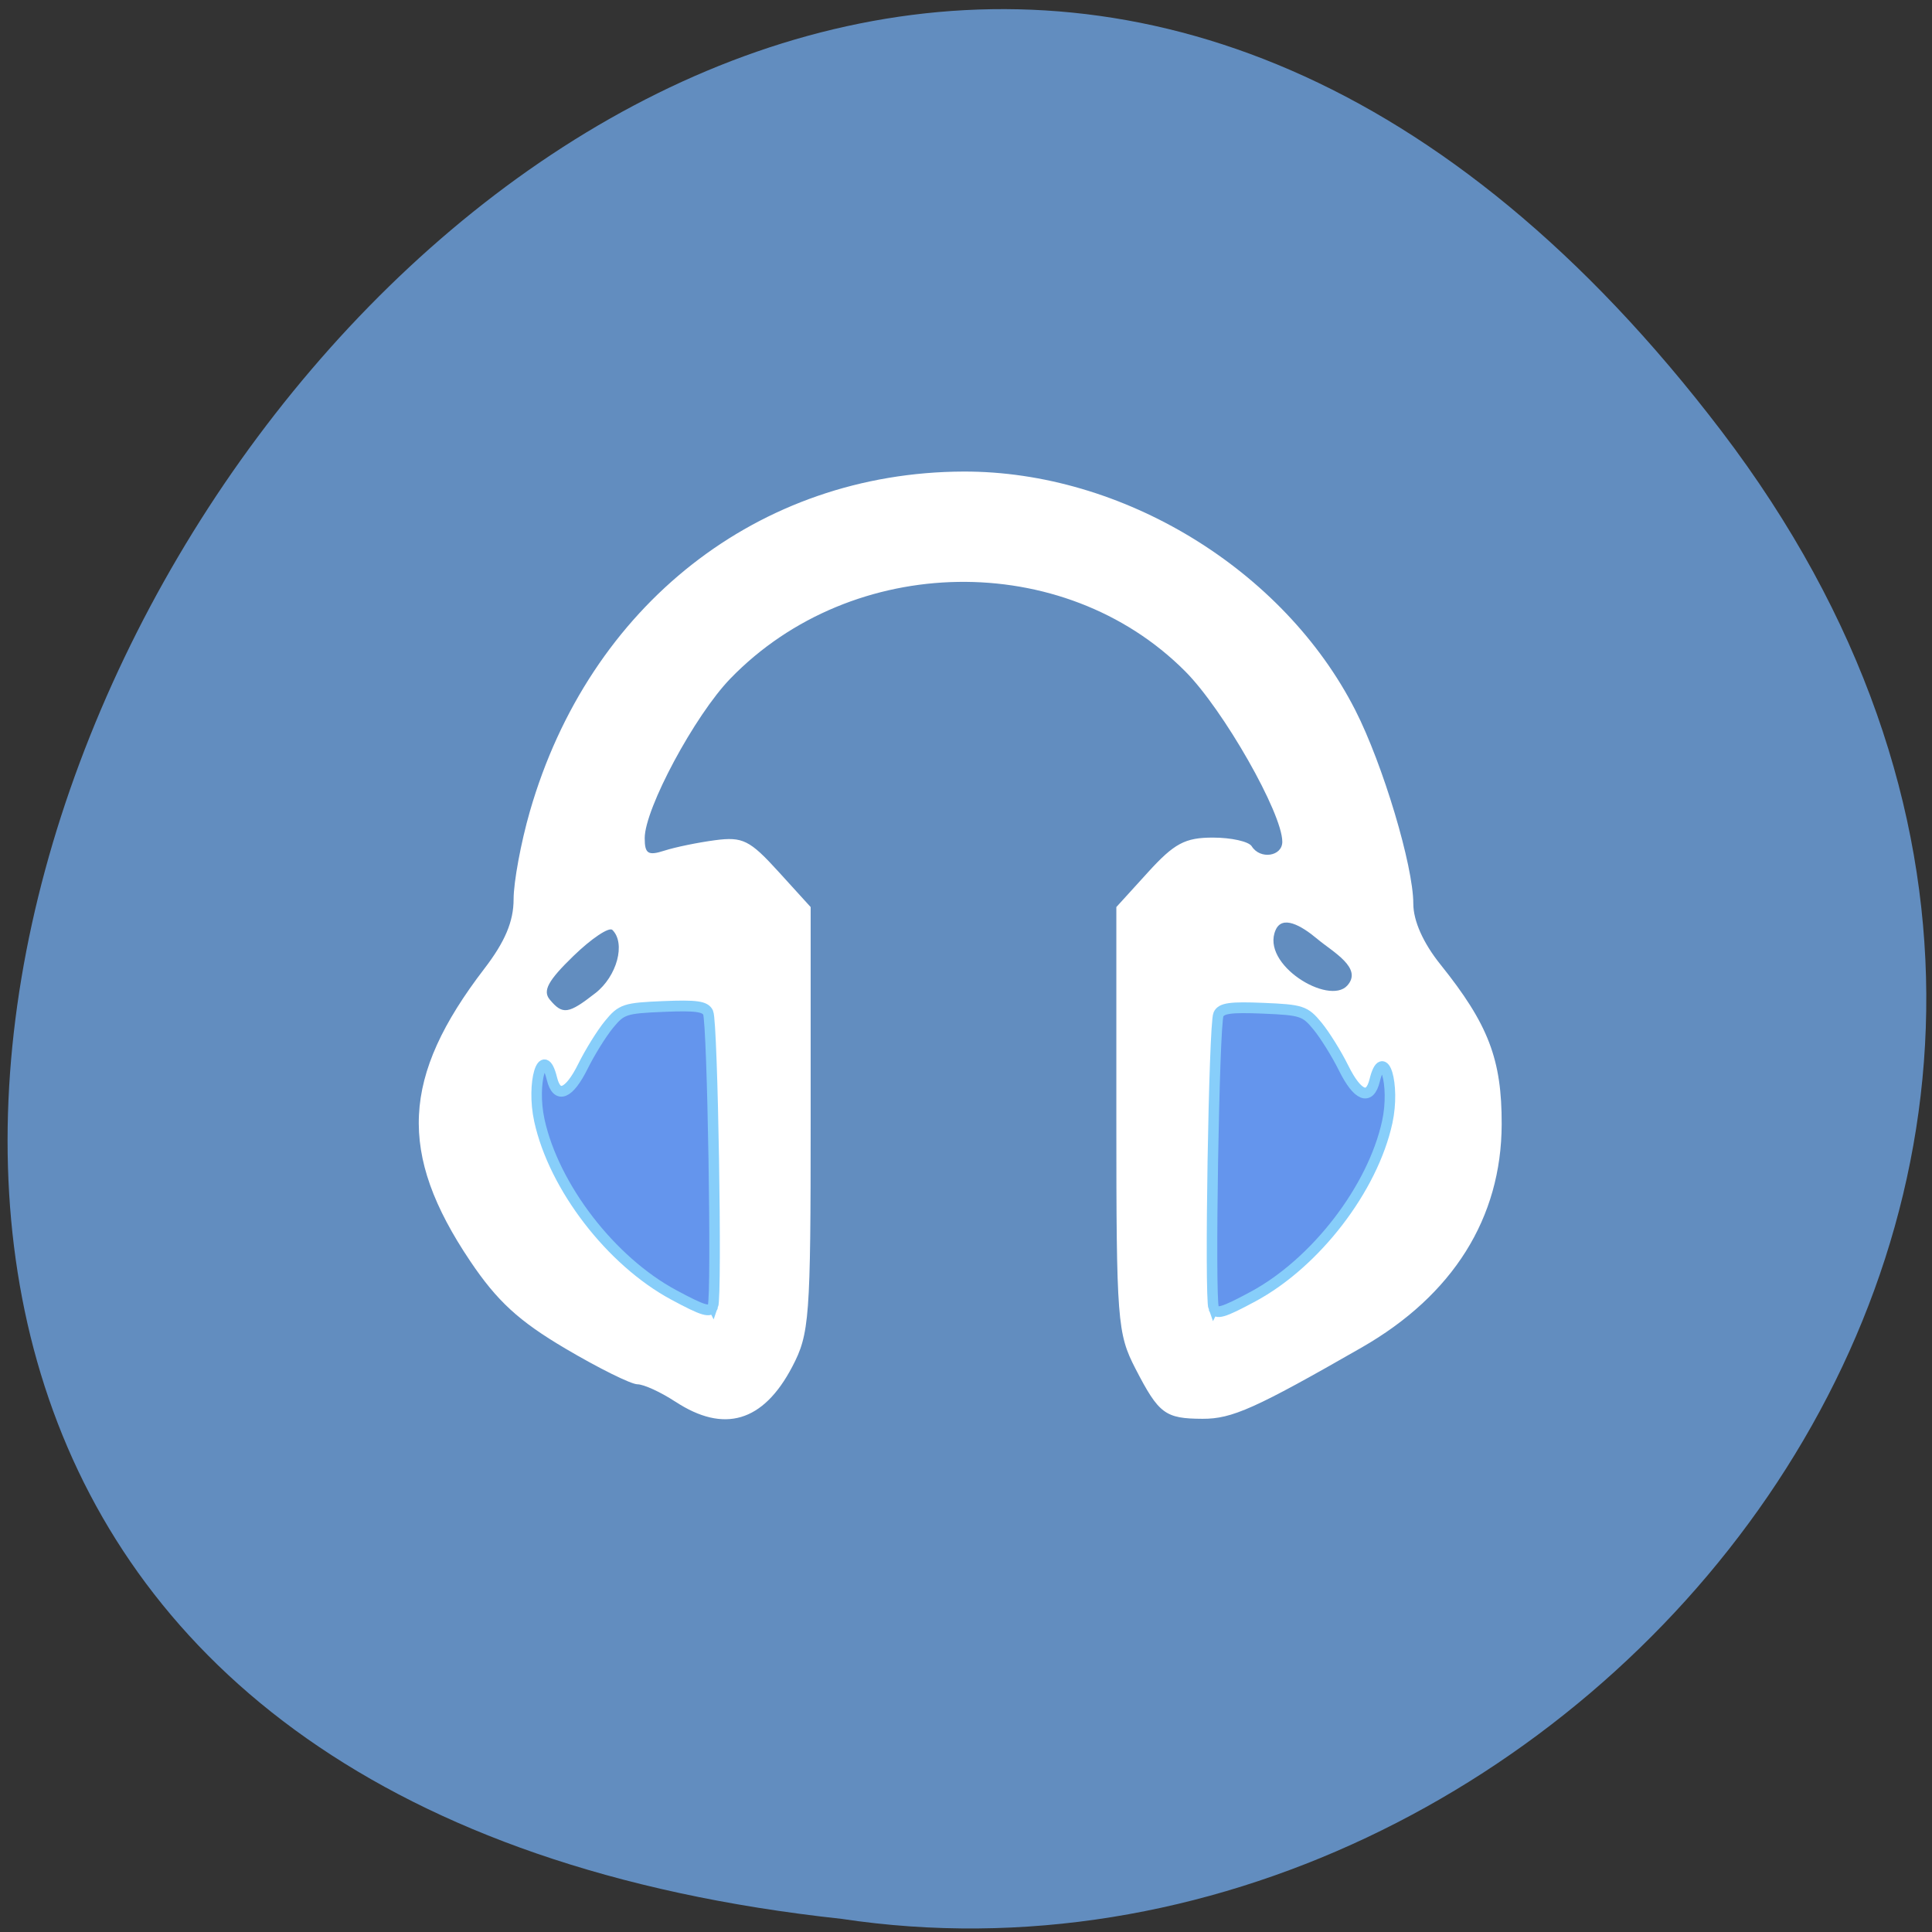 <svg xmlns="http://www.w3.org/2000/svg" viewBox="0 0 256 256"><rect x="0" y="0" width="256" height="256" fill="#333333" stroke="none"/><path d="m 228.1 57.12 c -146.44 -192.24 -359.97 170.83 -116.58 197.14 96.59 14.545 191.9 -98.27 116.58 -197.14 z" fill="#628dbf" color="#000"/><g transform="matrix(1.036 0 0 1.06 -62.35 16.234)" fill="#fff"><path d="m 146.54 159.89 c -1.843 -1.185 -4.02 -2.158 -4.832 -2.162 -0.814 -0.004 -4.956 -2.01 -9.204 -4.462 -5.967 -3.442 -8.74 -5.932 -12.19 -10.948 -9.267 -13.474 -8.792 -23.03 1.817 -36.543 2.647 -3.371 3.742 -5.911 3.742 -8.68 0 -2.153 0.935 -7.089 2.078 -10.969 7.601 -25.805 29.27 -42.41 55.46 -42.494 20.311 -0.066 40.935 12.21 50.12 29.832 3.525 6.765 7.415 19.448 7.415 24.18 0 2.149 1.261 4.915 3.463 7.596 6.143 7.481 7.866 11.877 7.84 20 -0.038 11.702 -6.227 21.344 -17.897 27.883 -13.633 7.639 -16.596 8.936 -20.369 8.919 -4.783 -0.021 -5.581 -0.604 -8.566 -6.253 -2.329 -4.408 -2.453 -5.986 -2.453 -31.18 v -26.537 l 4.04 -4.342 c 3.373 -3.625 4.745 -4.342 8.313 -4.342 2.35 0 4.583 0.488 4.963 1.085 1.073 1.686 3.91 1.276 3.91 -0.565 0 -3.583 -7.542 -16.522 -12.419 -21.305 -15.561 -15.264 -42.558 -14.845 -58.17 0.903 -4.547 4.585 -10.96 16.258 -10.96 19.949 0 1.955 0.428 2.222 2.514 1.565 1.382 -0.436 4.301 -1.023 6.486 -1.305 3.529 -0.456 4.432 -0.019 8.099 3.922 l 4.127 4.435 v 26.537 c 0 24.906 -0.145 26.807 -2.362 30.937 -3.703 6.898 -8.716 8.354 -14.954 4.344 z m -10.205 -51.06 c 2.767 -2.113 3.899 -6.224 2.176 -7.897 -0.422 -0.41 -2.672 1.06 -4.999 3.266 -3.242 3.074 -3.945 4.347 -3.01 5.445 1.644 1.923 2.378 1.821 5.829 -0.814 z m 96.16 -0.938 c 2.043 -2.192 -1.851 -4.213 -3.808 -5.819 -2.151 -1.766 -4.505 -3 -5.348 -1.137 -1.955 4.32 6.801 9.482 9.156 6.956 z"/><g fill="#6495ed" stroke="#87cefa" stroke-width="1.347"><path d="m 215.41 148.19 c -0.528 -1.376 0.044 -35.451 0.616 -36.695 0.362 -0.787 1.533 -0.946 5.714 -0.775 4.941 0.202 5.362 0.337 6.963 2.24 0.937 1.114 2.435 3.468 3.329 5.232 1.781 3.514 3.329 4.121 3.972 1.556 1.119 -4.458 2.656 0.53 1.607 5.213 -1.868 8.336 -9.164 17.596 -17.18 21.81 -3.844 2.02 -4.694 2.261 -5.02 1.419 z"/><path d="m 151.37 147.97 c 0.528 -1.376 -0.044 -35.451 -0.616 -36.695 -0.362 -0.787 -1.533 -0.946 -5.714 -0.775 -4.941 0.202 -5.362 0.337 -6.963 2.24 -0.937 1.114 -2.435 3.468 -3.329 5.232 -1.781 3.514 -3.329 4.121 -3.972 1.556 -1.119 -4.458 -2.656 0.53 -1.607 5.213 1.868 8.336 9.164 17.596 17.18 21.81 3.844 2.02 4.694 2.261 5.02 1.419 z"/></g></g></svg>
